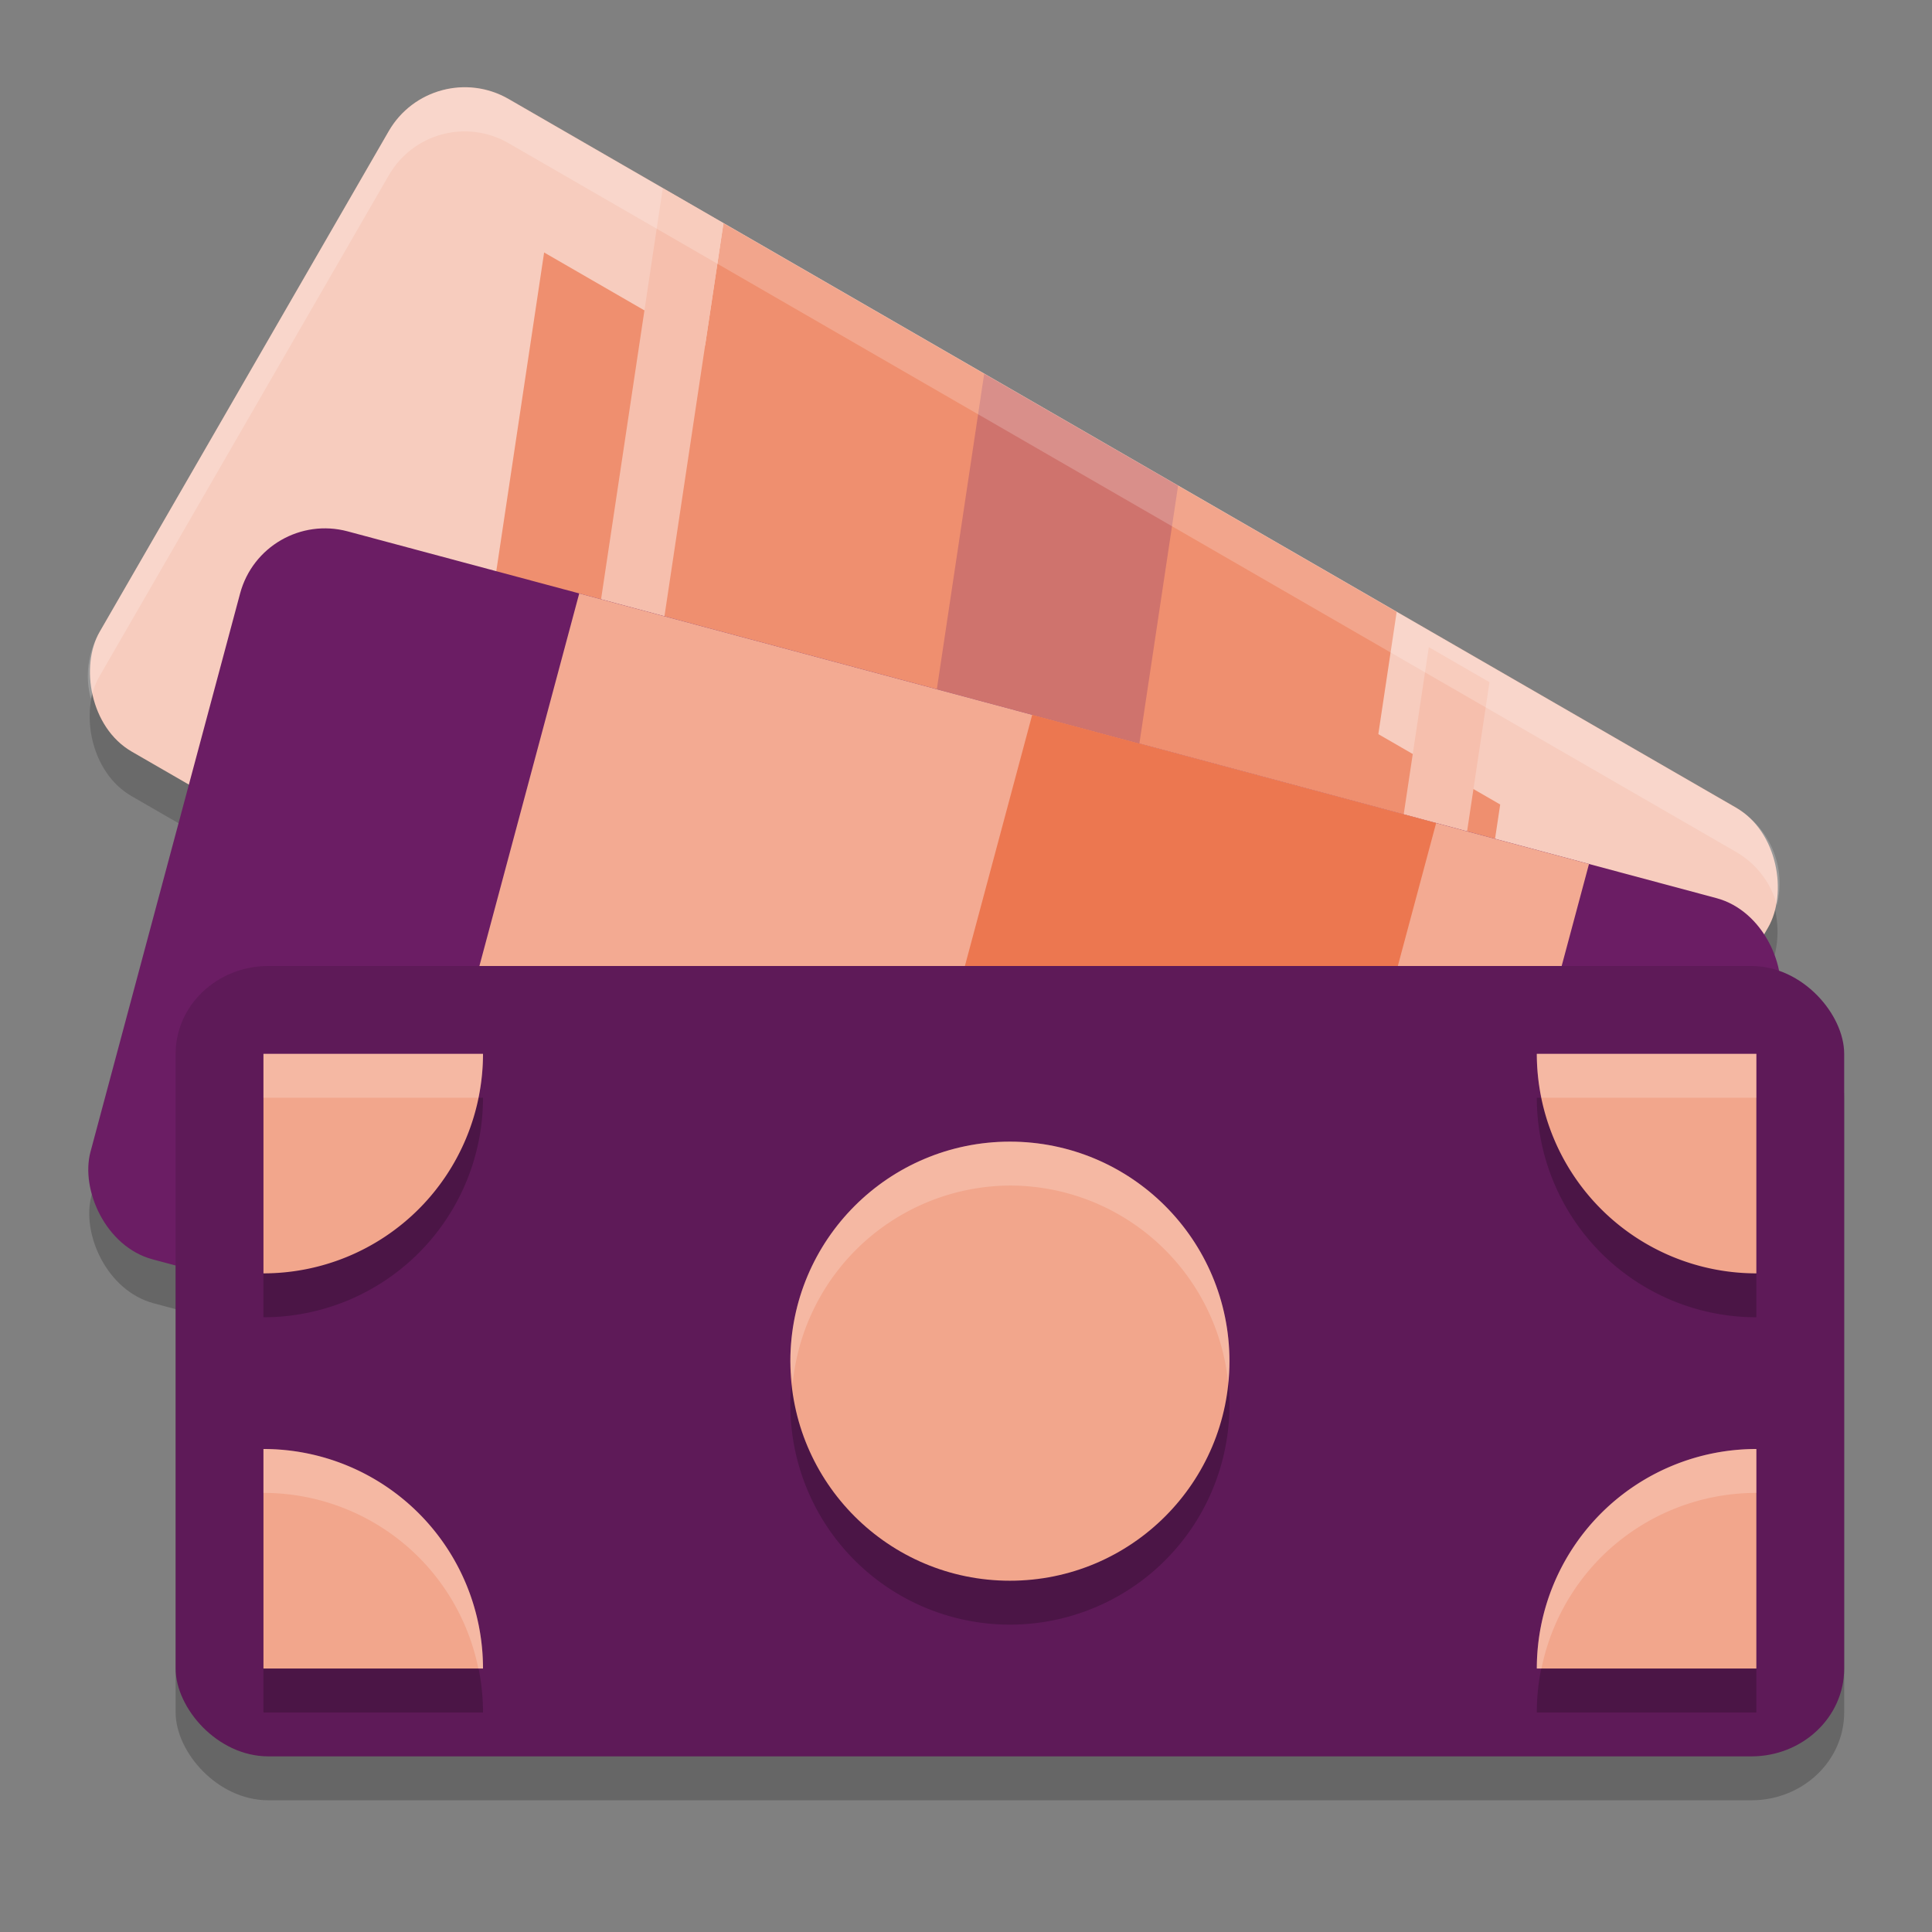 <svg xmlns="http://www.w3.org/2000/svg" width="22" height="22" version="1.1">
 <rect width="100%" height="100%" fill="#808080" stroke="none"/>
 <rect style="opacity:0.2" width="19" height="9" x="2" y="11.5" rx="1.056" ry="1"/>
 <rect style="opacity:0.2;fill-opacity:0.854" width="18.137" height="8.582" x="4.83" y="-1.48" rx="1" ry="1" transform="rotate(30)"/>
 <rect style="opacity:0.2" width="18.137" height="8.582" x="4.53" y="5.3" rx="1" ry="1" transform="rotate(15)"/>
 <rect style="fill:#f7ccbe" width="18.137" height="8.582" x="4.58" y="-1.92" rx="1" ry="1" transform="rotate(30)"/>
 <path style="fill:#ef8f6f" d="M 6.196,2.875 5.036,10.604 15.922,16.889 17.083,9.161 Z"/>
 <path style="fill:#ef8f6f" d="M 8.238,2.543 15.904,6.969 14.535,16.088 6.869,11.663 Z"/>
 <path style="opacity:0.247;fill:#6d1e66" d="M 11.207,4.257 13.415,5.531 12.046,14.651 9.838,13.377 Z"/>
 <path style="fill:#f6bfad" d="M 7.547,2.144 8.238,2.543 6.869,11.662 6.178,11.263 Z"/>
 <path d="M 7.07,6.536 7.537,7.131"/>
 <path style="fill:#f6bfad" d="m 16.27,7.369 0.691,0.399 -1.369,9.12 -0.691,-0.399 z"/>
 <rect style="fill:#6b1d64" width="18.137" height="8.582" x="4.39" y="4.82" rx="1" ry="1" transform="rotate(15)"/>
 <rect style="fill:#f3aa92" width="11.904" height="8.582" x="8.12" y="4.82" transform="rotate(15)"/>
 <rect style="fill:#ec7750" width="4.762" height="8.582" x="13.46" y="4.82" transform="rotate(15)"/>
 <rect style="fill:#5e1a58" width="19" height="9" x="2" y="11" rx="1.056" ry="1"/>
 <path style="opacity:0.2" d="M 3,12.5 V 15 A 2.5,2.5 0 0 0 4.768,14.268 2.5,2.5 0 0 0 5.5,12.5 Z M 17.5,12.5 A 2.5,2.5 0 0 0 18.232,14.268 2.5,2.5 0 0 0 20,15 v -2.5 z m -6,1 A 2.5,2.5 0 0 0 9,16 2.5,2.5 0 0 0 11.5,18.5 2.5,2.5 0 0 0 14,16 2.5,2.5 0 0 0 11.5,13.5 Z M 3,17 v 2.5 h 2.5 A 2.5,2.5 0 0 0 4.768,17.732 2.5,2.5 0 0 0 3,17 Z M 20,17 A 2.5,2.5 0 0 0 18.232,17.732 2.5,2.5 0 0 0 17.5,19.5 H 20 Z"/>
 <circle style="fill:#f2a68c" cx="11.5" cy="15.5" r="2.5"/>
 <path style="fill:#f2a68c" d="M 3,14.5 A 2.5,2.5 0 0 0 4.768,13.768 2.5,2.5 0 0 0 5.5,12 H 3 Z"/>
 <path style="fill:#f2a68c" d="M 3,16.5 A 2.5,2.5 0 0 1 4.768,17.232 2.5,2.5 0 0 1 5.5,19 H 3 Z"/>
 <path style="fill:#f2a68c" d="M 20,16.5 A 2.5,2.5 0 0 0 18.232,17.232 2.5,2.5 0 0 0 17.5,19 H 20 Z"/>
 <path style="fill:#f2a68c" d="M 20,14.5 A 2.5,2.5 0 0 1 18.232,13.768 2.5,2.5 0 0 1 17.5,12 H 20 Z"/>
 <path style="opacity:0.2;fill:#ffffff" d="M 5.222,0.998 C 4.903,1.021 4.6,1.196 4.427,1.496 L 1.135,7.197 C 0.996,7.437 0.968,7.71 1.034,7.957 1.056,7.868 1.087,7.78 1.135,7.697 L 4.427,1.997 C 4.704,1.517 5.312,1.354 5.792,1.631 L 19.767,9.7 c 0.24,0.138 0.401,0.36 0.467,0.606 C 20.34,9.884 20.164,9.429 19.767,9.2 L 5.792,1.131 C 5.612,1.027 5.414,0.985 5.222,0.998 Z"/>
 <path style="opacity:0.2;fill:#ffffff" d="m 3,12 v 0.5 H 5.447 A 2.5,2.5 0 0 0 5.5,12 Z M 17.5,12 a 2.5,2.5 0 0 0 0.053,0.5 H 20 V 12 Z m -6,1 A 2.5,2.5 0 0 0 9,15.5 2.5,2.5 0 0 0 9.027,15.75 2.5,2.5 0 0 1 11.5,13.5 2.5,2.5 0 0 1 13.986,15.75 2.5,2.5 0 0 0 14,15.5 2.5,2.5 0 0 0 11.5,13 Z M 3,16.5 V 17 A 2.5,2.5 0 0 1 4.768,17.732 2.5,2.5 0 0 1 5.447,19 h 0.053 A 2.5,2.5 0 0 0 4.768,17.232 2.5,2.5 0 0 0 3,16.5 Z M 20,16.5 A 2.5,2.5 0 0 0 18.232,17.232 2.5,2.5 0 0 0 17.5,19 h 0.053 A 2.5,2.5 0 0 1 18.232,17.732 2.5,2.5 0 0 1 20,17 Z"/>
</svg>

